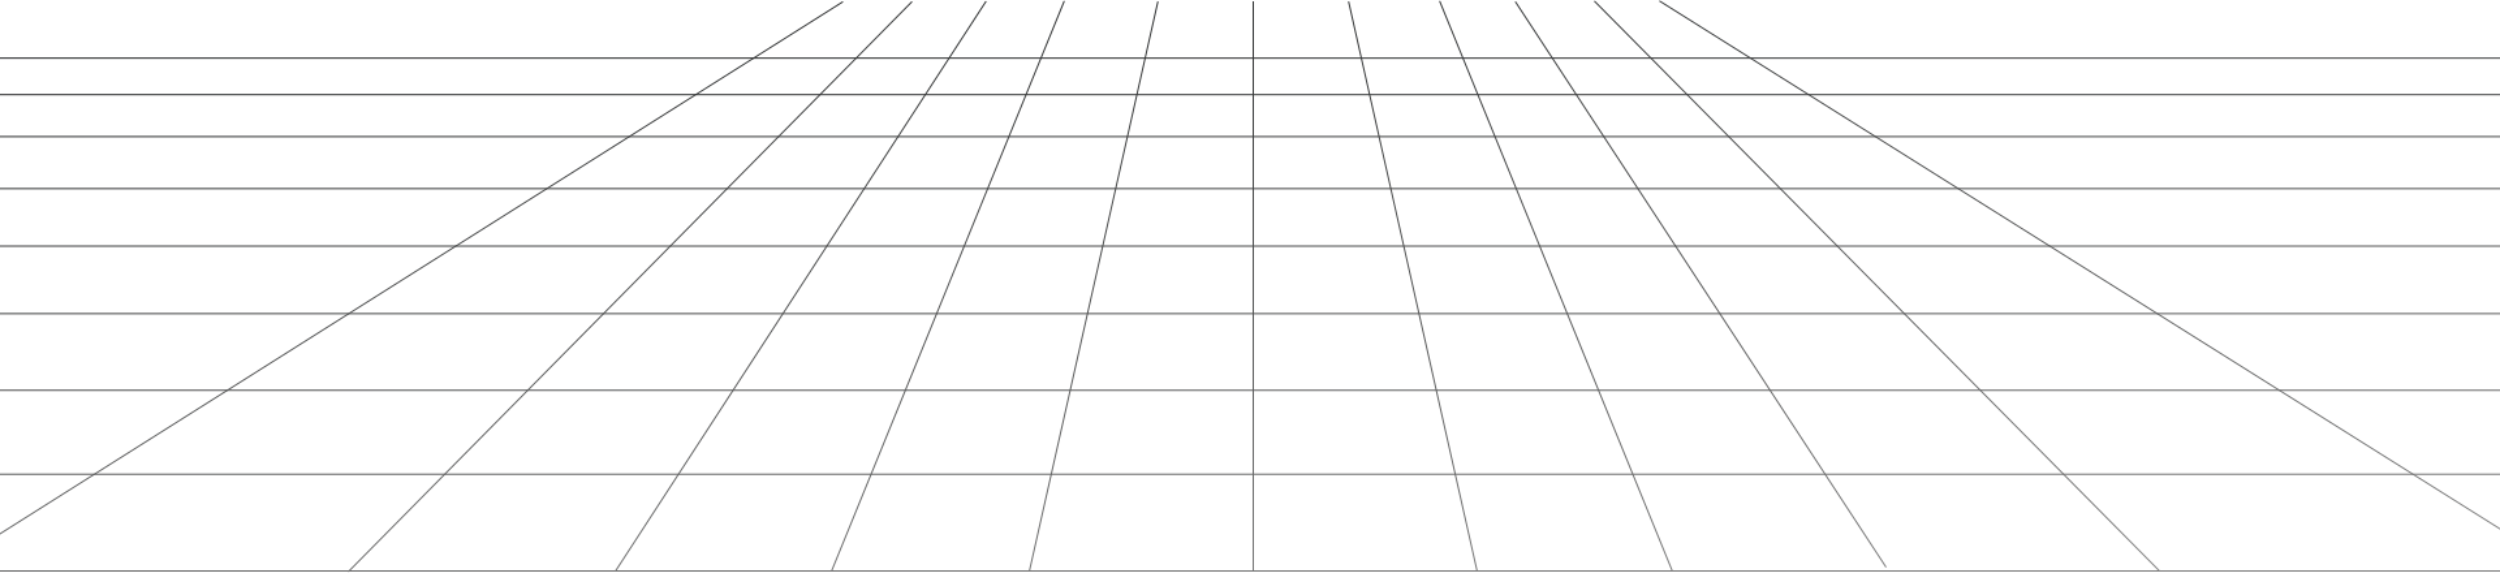 <svg width="1920" height="440" viewBox="0 0 1920 440" fill="none" xmlns="http://www.w3.org/2000/svg">
<mask id="mask0_235_150" style="mask-type:alpha" maskUnits="userSpaceOnUse" x="-210" y="0" width="2904" height="440">
<line y1="-0.5" x2="820.658" y2="-0.5" transform="matrix(-0.846 0.534 -0.789 -0.614 647 1)" stroke="white"/>
<line x1="-210" y1="438.5" x2="2694" y2="438.5" stroke="white"/>
<line x1="-210" y1="364.215" x2="2694" y2="364.215" stroke="white"/>
<line x1="-210" y1="299.742" x2="2694" y2="299.742" stroke="white"/>
<line x1="-210" y1="240.875" x2="2694" y2="240.875" stroke="white"/>
<line x1="-210" y1="189.015" x2="2694" y2="189.015" stroke="white"/>
<line x1="-210" y1="144.865" x2="2694" y2="144.865" stroke="white"/>
<line x1="-210" y1="104.919" x2="2694" y2="104.919" stroke="white"/>
<line x1="-210" y1="72.682" x2="2694" y2="72.682" stroke="white"/>
<line x1="-210" y1="44.65" x2="2694" y2="44.65" stroke="white"/>
<line y1="-0.5" x2="615.9" y2="-0.5" transform="matrix(-0.703 0.711 -0.9 -0.437 700 1)" stroke="white"/>
<line y1="-0.5" x2="616.604" y2="-0.5" transform="matrix(0.704 0.71 -0.899 0.438 1224 1)" stroke="white"/>
<line y1="-0.5" x2="824.044" y2="-0.5" transform="matrix(0.847 0.532 -0.787 0.616 1274 1)" stroke="white"/>
<line y1="-0.5" x2="522.56" y2="-0.5" transform="matrix(0.545 -0.838 0.953 0.304 473 439)" stroke="white"/>
<line y1="-0.5" x2="449.049" y2="-0.5" transform="matrix(0.22 -0.975 0.994 0.11 791 439)" stroke="white"/>
<line y1="-0.5" x2="449.049" y2="-0.5" transform="matrix(-0.22 -0.975 -0.994 0.11 1134 439)" stroke="white"/>
<line y1="-0.5" x2="473.165" y2="-0.5" transform="matrix(0.378 -0.926 0.98 0.197 639 439)" stroke="white"/>
<line y1="-0.5" x2="473.165" y2="-0.5" transform="matrix(-0.378 -0.926 -0.98 0.197 1284 439)" stroke="white"/>
<line y1="-0.5" x2="519.627" y2="-0.5" transform="matrix(-0.548 -0.836 0.952 -0.307 1449 435.496)" stroke="white"/>
<line x1="962.5" y1="439" x2="962.5" y2="1" stroke="white"/>
</mask>
<g mask="url(#mask0_235_150)">
<rect x="-263" y="-50.159" width="2335" height="509.482" fill="url(#paint0_linear_235_150)"/>
<rect x="-263" y="-50.159" width="2335" height="509.482" fill="black" fill-opacity="0.1"/>
</g>
<defs>
<linearGradient id="paint0_linear_235_150" x1="846.5" y1="-153.176" x2="907" y2="496.44" gradientUnits="userSpaceOnUse">
<stop stop-color="#121516"/>
<stop offset="1" stop-color="#888"/>
</linearGradient>
</defs>
</svg>
